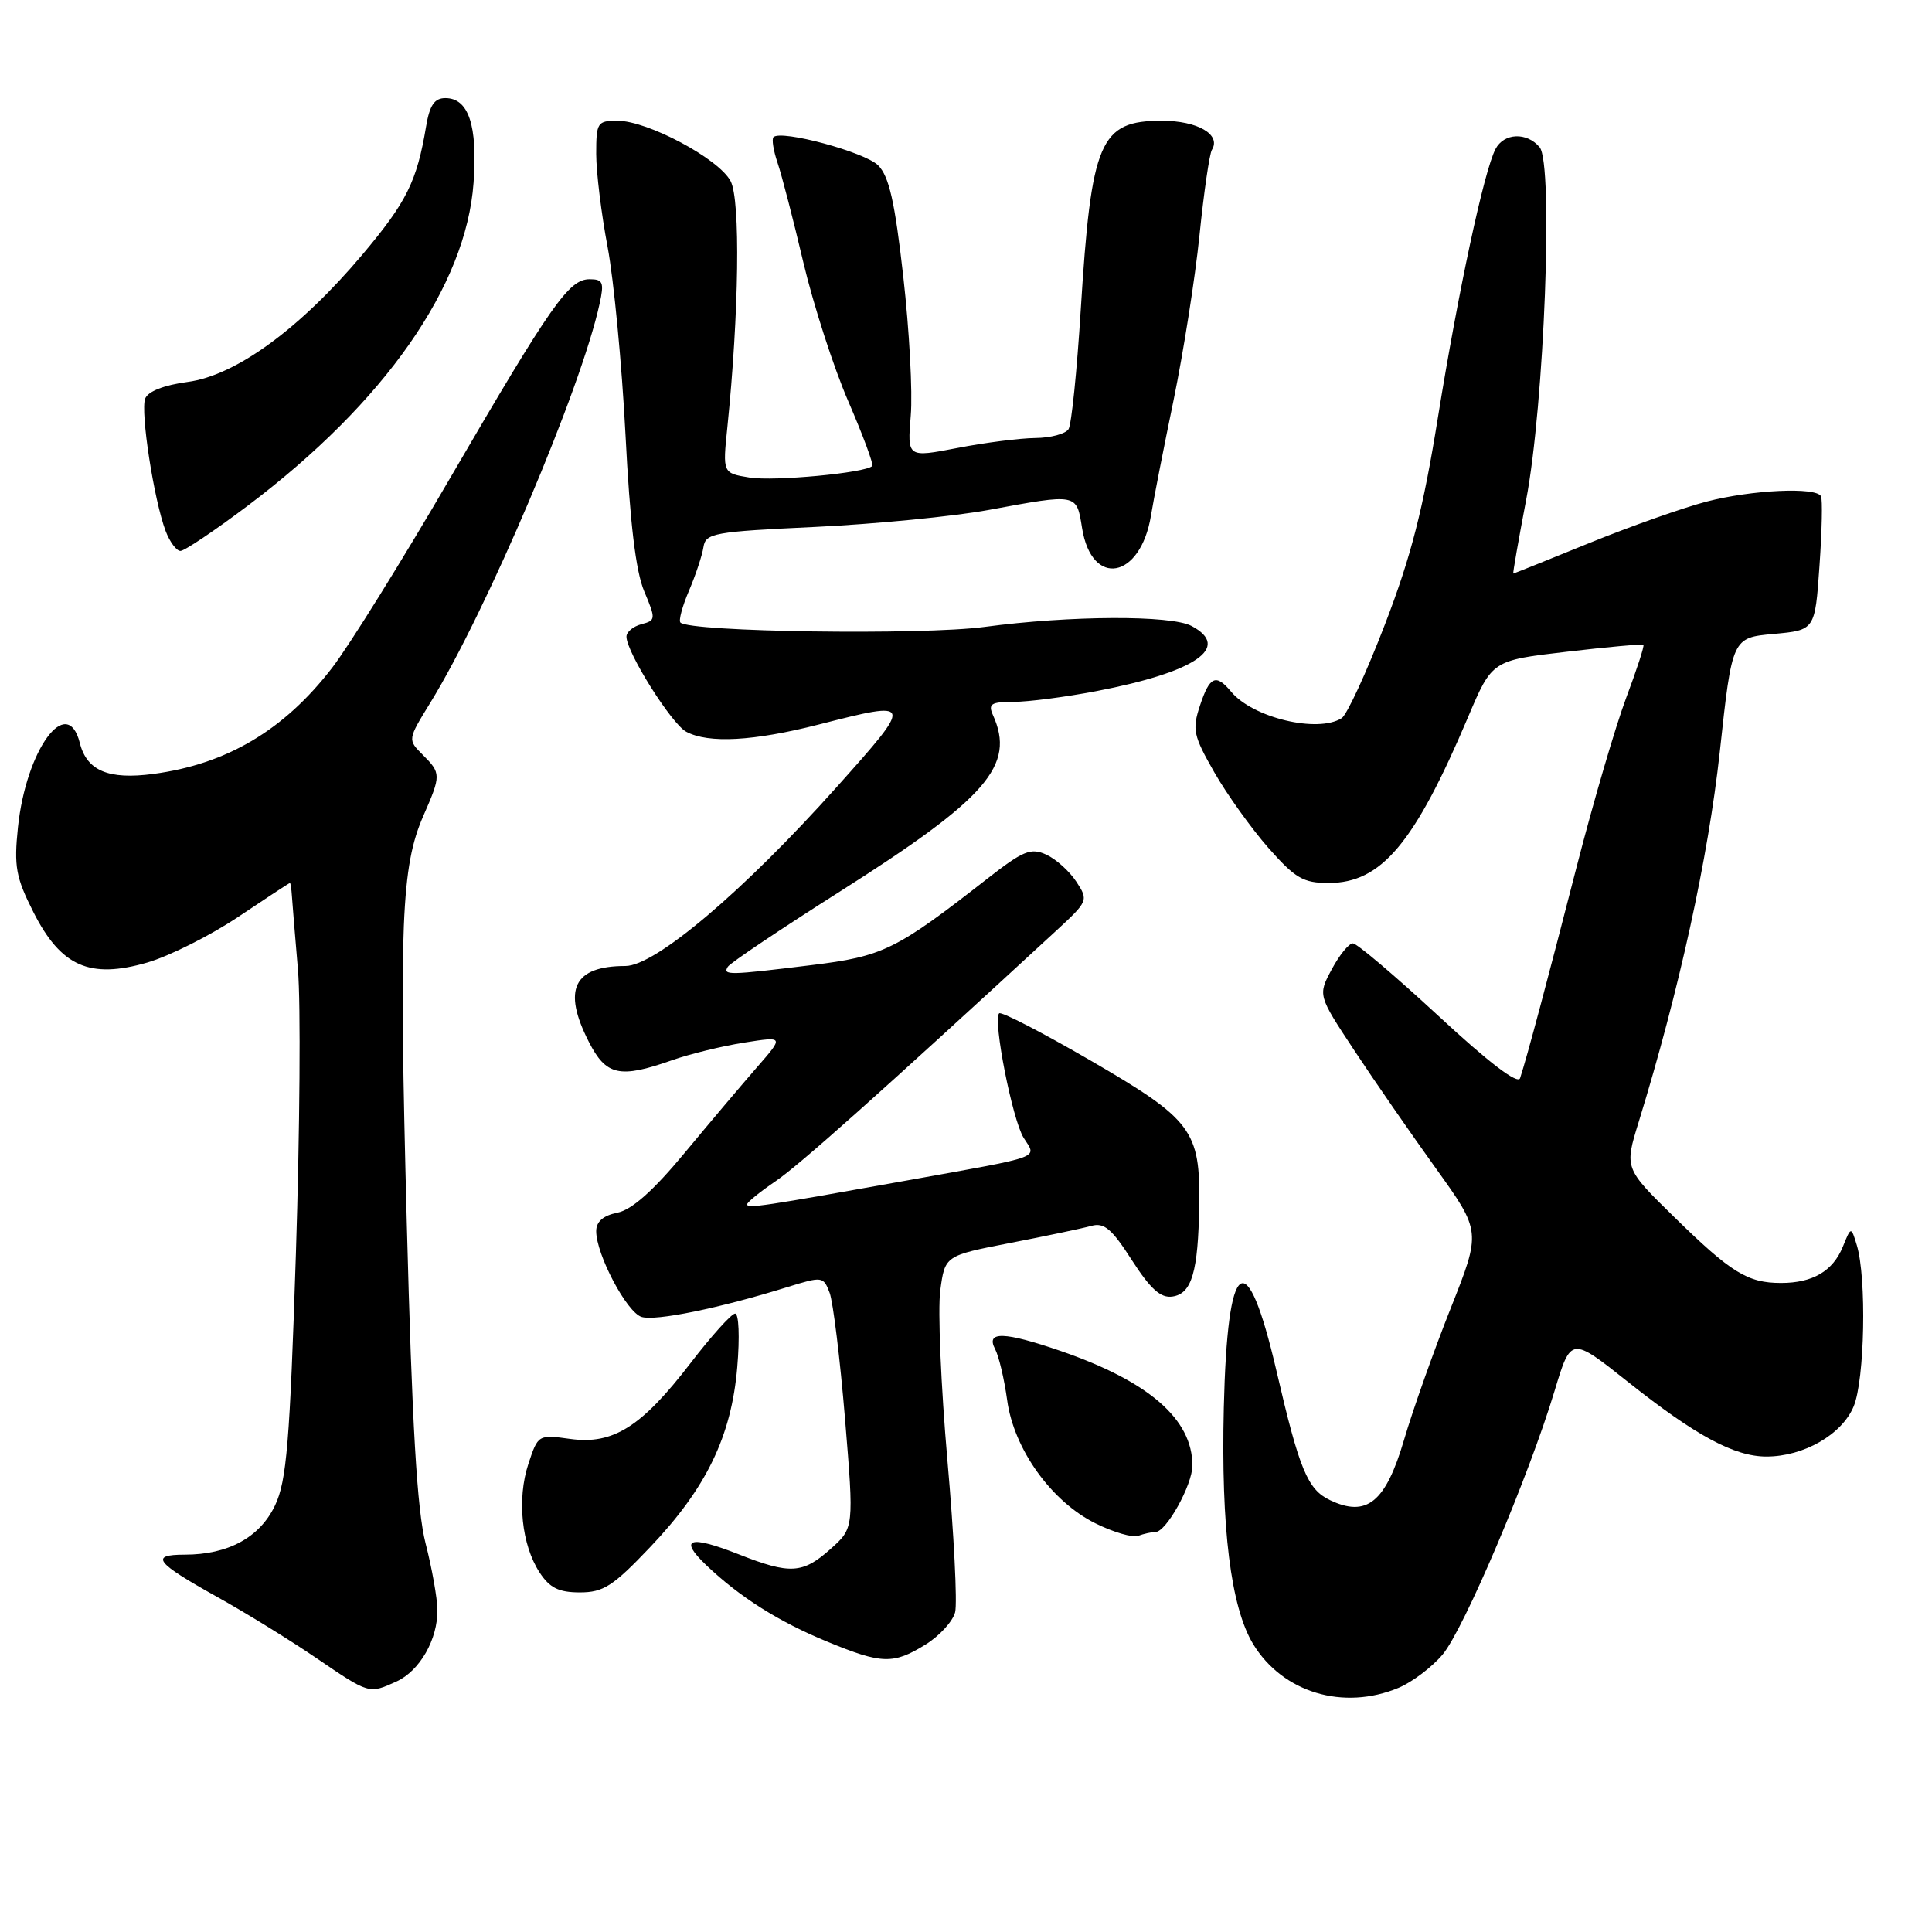 <?xml version="1.0" encoding="UTF-8" standalone="no"?>
<!DOCTYPE svg PUBLIC "-//W3C//DTD SVG 1.1//EN" "http://www.w3.org/Graphics/SVG/1.1/DTD/svg11.dtd" >
<svg xmlns="http://www.w3.org/2000/svg" xmlns:xlink="http://www.w3.org/1999/xlink" version="1.1" viewBox="0 0 256 256">
 <g >
 <path fill="currentColor"
d=" M 185.33 223.64 C 187.12 222.89 189.74 220.91 191.15 219.24 C 193.96 215.90 202.59 195.58 205.99 184.30 C 208.16 177.11 208.16 177.11 215.69 183.09 C 224.67 190.23 229.81 193.00 234.06 193.00 C 238.99 193.00 244.07 190.09 245.62 186.36 C 247.09 182.85 247.35 169.32 246.04 165.00 C 245.28 162.50 245.28 162.50 244.19 165.19 C 242.87 168.43 240.20 170.00 236.00 170.00 C 231.58 170.00 229.40 168.66 221.87 161.29 C 215.24 154.80 215.24 154.80 217.14 148.65 C 222.50 131.23 226.35 113.66 227.88 99.64 C 229.52 84.50 229.52 84.50 235.01 84.00 C 240.50 83.50 240.50 83.50 241.09 75.00 C 241.42 70.33 241.51 66.16 241.29 65.75 C 240.62 64.51 232.16 64.90 226.14 66.46 C 223.04 67.27 216.04 69.74 210.58 71.96 C 205.13 74.18 200.60 76.00 200.52 76.00 C 200.43 76.00 201.20 71.61 202.22 66.25 C 204.63 53.65 205.85 21.73 204.01 19.51 C 202.32 17.48 199.28 17.60 198.16 19.75 C 196.64 22.66 193.23 38.58 190.54 55.26 C 188.58 67.46 187.00 73.67 183.53 82.69 C 181.07 89.10 178.48 94.71 177.78 95.16 C 174.61 97.17 165.99 95.11 163.13 91.65 C 161.11 89.23 160.29 89.60 159.00 93.50 C 157.95 96.67 158.13 97.48 160.90 102.33 C 162.58 105.27 165.81 109.77 168.06 112.34 C 171.63 116.38 172.68 117.00 176.05 117.00 C 183.03 117.00 187.42 111.78 194.53 95.01 C 197.71 87.51 197.71 87.51 207.60 86.36 C 213.05 85.72 217.62 85.31 217.76 85.45 C 217.91 85.58 216.88 88.74 215.48 92.46 C 214.08 96.19 211.12 106.27 208.91 114.87 C 205.02 130.01 202.34 140.05 201.42 142.86 C 201.13 143.74 197.26 140.79 190.60 134.61 C 184.89 129.33 179.79 125.00 179.27 125.00 C 178.74 125.00 177.48 126.54 176.47 128.43 C 174.62 131.87 174.62 131.87 179.45 139.18 C 182.11 143.21 186.98 150.25 190.28 154.84 C 196.26 163.18 196.26 163.18 192.23 173.34 C 190.01 178.93 187.22 186.78 186.04 190.80 C 183.60 199.08 181.09 201.11 176.20 198.76 C 173.26 197.35 172.17 194.72 169.14 181.65 C 165.17 164.61 162.64 166.38 162.16 186.53 C 161.78 202.45 163.09 212.97 166.05 217.85 C 169.97 224.28 178.01 226.70 185.33 223.64 Z  M 52.53 222.81 C 55.63 221.39 58.01 217.22 57.96 213.30 C 57.94 211.76 57.24 207.80 56.39 204.50 C 55.26 200.08 54.60 188.92 53.90 162.00 C 52.86 122.43 53.17 114.80 56.09 108.12 C 58.46 102.70 58.46 102.46 56.01 100.01 C 54.01 98.01 54.01 98.01 57.01 93.13 C 64.49 80.98 77.01 51.48 79.45 40.25 C 80.07 37.42 79.90 37.00 78.13 37.00 C 75.38 37.00 73.11 40.24 59.63 63.37 C 53.27 74.30 46.23 85.61 43.99 88.51 C 37.63 96.76 30.04 101.26 20.31 102.55 C 14.38 103.34 11.50 102.13 10.58 98.46 C 8.92 91.86 3.46 99.30 2.38 109.61 C 1.84 114.83 2.10 116.26 4.43 120.87 C 8.08 128.07 11.89 129.75 19.52 127.54 C 22.46 126.68 27.88 123.96 31.57 121.49 C 35.25 119.02 38.33 117.00 38.42 117.00 C 38.50 117.00 38.62 117.79 38.68 118.75 C 38.75 119.71 39.10 124.10 39.48 128.50 C 39.86 132.90 39.73 149.81 39.21 166.08 C 38.40 191.16 37.98 196.24 36.45 199.46 C 34.44 203.71 30.24 206.00 24.47 206.00 C 19.79 206.00 20.59 207.04 28.76 211.59 C 32.47 213.65 38.36 217.28 41.87 219.67 C 48.96 224.50 48.87 224.47 52.53 222.81 Z  M 122.63 217.92 C 124.49 216.77 126.25 214.84 126.56 213.63 C 126.86 212.41 126.41 203.37 125.54 193.53 C 124.68 183.70 124.25 173.56 124.59 171.01 C 125.21 166.38 125.21 166.38 133.85 164.70 C 138.61 163.78 143.44 162.76 144.60 162.44 C 146.30 161.96 147.31 162.81 149.98 166.98 C 152.45 170.81 153.80 172.03 155.35 171.80 C 157.92 171.43 158.77 168.54 158.90 159.70 C 159.05 149.78 157.97 148.34 144.48 140.51 C 138.10 136.81 132.67 134.00 132.39 134.27 C 131.54 135.13 134.15 148.40 135.64 150.77 C 137.38 153.53 138.47 153.13 120.50 156.36 C 101.00 159.86 99.00 160.16 99.00 159.58 C 99.00 159.30 100.69 157.93 102.75 156.53 C 105.92 154.38 116.44 144.99 139.85 123.42 C 144.20 119.41 144.25 119.31 142.62 116.83 C 141.71 115.44 139.92 113.83 138.63 113.24 C 136.59 112.31 135.58 112.72 130.89 116.38 C 118.71 125.90 117.04 126.72 107.47 127.89 C 96.58 129.23 95.73 129.25 96.44 128.10 C 96.75 127.60 103.41 123.13 111.25 118.16 C 130.83 105.74 134.58 101.42 131.57 94.75 C 130.91 93.27 131.32 93.00 134.31 93.00 C 136.24 93.00 141.17 92.36 145.26 91.58 C 158.42 89.06 163.21 85.79 157.90 82.95 C 155.18 81.49 141.79 81.55 130.45 83.07 C 122.16 84.18 91.40 83.74 90.16 82.49 C 89.90 82.23 90.41 80.33 91.30 78.26 C 92.18 76.19 93.04 73.60 93.21 72.50 C 93.50 70.64 94.56 70.45 108.01 69.82 C 115.98 69.44 126.33 68.43 131.00 67.57 C 142.82 65.39 142.64 65.36 143.38 69.97 C 144.65 77.92 151.13 76.74 152.51 68.31 C 152.85 66.21 154.20 59.33 155.51 53.00 C 156.81 46.67 158.36 36.85 158.94 31.16 C 159.52 25.47 160.26 20.39 160.58 19.86 C 161.84 17.83 158.70 16.00 153.95 16.00 C 145.72 16.00 144.60 18.64 143.20 41.11 C 142.70 49.14 141.98 56.23 141.59 56.86 C 141.20 57.49 139.22 58.02 137.19 58.04 C 135.16 58.06 130.51 58.65 126.86 59.36 C 120.22 60.64 120.22 60.64 120.68 55.07 C 120.94 52.01 120.49 43.72 119.69 36.65 C 118.57 26.72 117.81 23.37 116.36 21.91 C 114.60 20.15 103.51 17.16 102.49 18.17 C 102.24 18.43 102.48 19.95 103.03 21.57 C 103.58 23.18 105.12 29.12 106.45 34.78 C 107.79 40.43 110.47 48.73 112.42 53.22 C 114.36 57.71 115.78 61.55 115.58 61.75 C 114.67 62.67 102.56 63.80 99.33 63.28 C 95.75 62.70 95.75 62.70 96.38 56.60 C 97.92 41.50 98.13 26.50 96.81 24.00 C 95.25 21.03 85.82 16.00 81.82 16.00 C 79.15 16.00 79.00 16.24 79.00 20.39 C 79.00 22.80 79.68 28.35 80.51 32.72 C 81.33 37.08 82.40 48.27 82.88 57.58 C 83.47 69.25 84.24 75.69 85.36 78.35 C 86.92 82.05 86.90 82.21 84.99 82.71 C 83.90 83.00 83.00 83.74 83.01 84.37 C 83.03 86.46 88.98 95.92 90.93 96.96 C 93.88 98.54 99.85 98.21 108.50 96.00 C 121.07 92.79 121.09 92.85 110.90 104.25 C 98.56 118.06 86.83 128.00 82.87 128.00 C 76.00 128.00 74.49 131.13 78.02 138.04 C 80.31 142.54 82.10 142.93 89.03 140.49 C 91.38 139.66 95.69 138.61 98.60 138.15 C 103.88 137.32 103.88 137.32 100.31 141.41 C 98.35 143.66 94.01 148.79 90.68 152.81 C 86.55 157.79 83.71 160.31 81.80 160.69 C 79.92 161.07 79.00 161.87 79.00 163.14 C 79.00 166.23 83.04 173.88 85.01 174.50 C 86.84 175.08 95.33 173.35 104.29 170.56 C 108.97 169.11 109.10 169.12 109.93 171.30 C 110.39 172.53 111.31 180.04 111.97 188.00 C 113.16 202.47 113.16 202.47 110.06 205.24 C 106.37 208.54 104.69 208.64 97.90 205.96 C 91.33 203.37 89.88 203.86 93.58 207.39 C 98.00 211.61 103.20 214.90 109.67 217.55 C 116.85 220.51 118.37 220.55 122.63 217.92 Z  M 86.14 205.01 C 93.60 197.18 96.92 190.30 97.69 181.15 C 98.03 177.15 97.90 174.03 97.40 174.06 C 96.90 174.09 94.25 177.04 91.50 180.62 C 85.00 189.08 81.25 191.44 75.58 190.67 C 71.32 190.08 71.29 190.10 70.01 193.98 C 68.48 198.62 69.11 204.71 71.50 208.36 C 72.84 210.41 74.04 211.00 76.84 211.00 C 79.95 211.00 81.24 210.17 86.14 205.01 Z  M 153.10 203.00 C 154.53 203.00 157.99 196.78 158.00 194.20 C 158.01 188.05 152.24 183.04 140.51 179.00 C 133.05 176.44 130.60 176.37 131.85 178.75 C 132.36 179.71 133.07 182.75 133.45 185.50 C 134.32 191.99 139.30 198.95 145.15 201.85 C 147.54 203.04 150.10 203.78 150.83 203.50 C 151.56 203.23 152.58 203.00 153.10 203.00 Z  M 32.84 67.00 C 50.98 53.33 61.77 37.89 62.75 24.21 C 63.30 16.61 62.09 13.00 59.01 13.00 C 57.57 13.00 56.93 13.94 56.46 16.75 C 55.24 24.04 53.88 26.77 48.04 33.71 C 39.74 43.57 31.24 49.77 24.85 50.61 C 21.73 51.03 19.61 51.86 19.24 52.81 C 18.58 54.53 20.40 66.29 21.95 70.37 C 22.50 71.81 23.38 73.00 23.91 73.00 C 24.44 73.00 28.46 70.30 32.84 67.00 Z "/>
</g>
</svg>